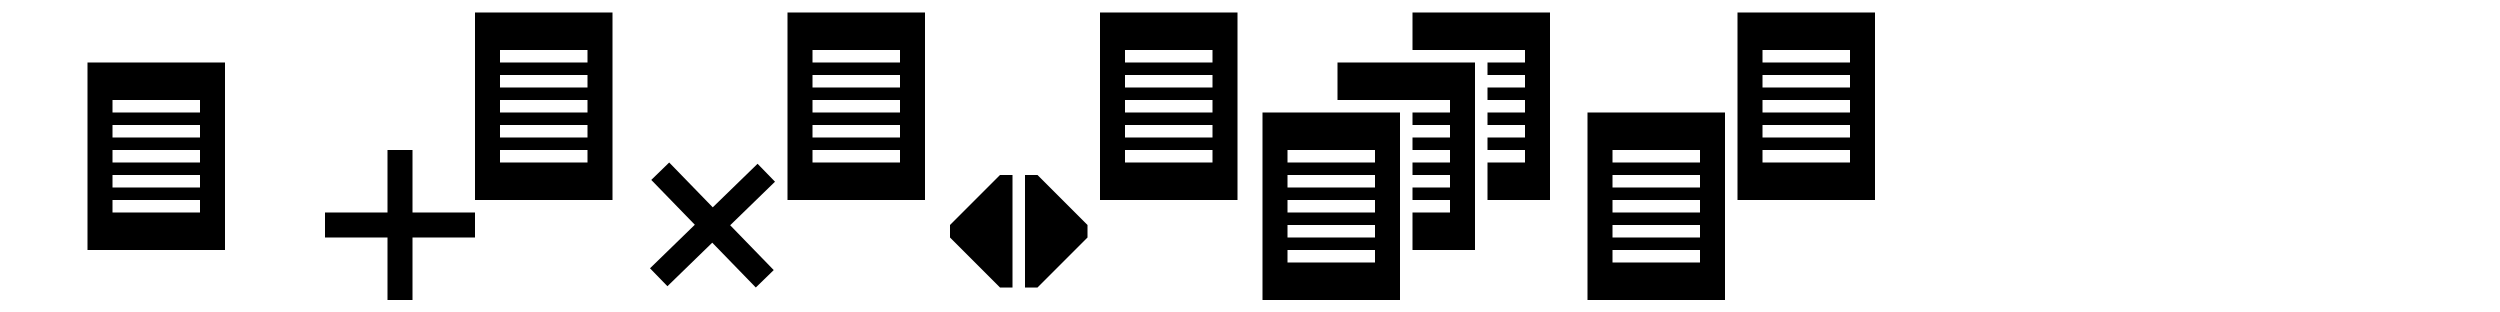 <?xml version="1.0" encoding="UTF-8" standalone="no"?>
<!-- Created with Inkscape (http://www.inkscape.org/) -->

<svg
   xmlns:dc="http://purl.org/dc/elements/1.1/"
   xmlns:cc="http://creativecommons.org/ns#"
   xmlns:rdf="http://www.w3.org/1999/02/22-rdf-syntax-ns#"
   xmlns:svg="http://www.w3.org/2000/svg"
   xmlns="http://www.w3.org/2000/svg"
   xmlns:xlink="http://www.w3.org/1999/xlink"
   xmlns:sodipodi="http://sodipodi.sourceforge.net/DTD/sodipodi-0.dtd"
   xmlns:inkscape="http://www.inkscape.org/namespaces/inkscape"
   width="200"
   height="25"
   id="svg2"
   sodipodi:version="0.32"
   inkscape:version="0.92.2 (5c3e80d, 2017-08-06)"
   version="1.0"
   sodipodi:docname="FileIcons.svg"
   inkscape:output_extension="org.inkscape.output.svg.inkscape"
   inkscape:export-filename="FileOpenIcon25x25.png"
   inkscape:export-xdpi="96"
   inkscape:export-ydpi="96">
  <defs
     id="defs4">
    <linearGradient
       id="linearGradient4535">
      <stop
         style="stop-color:#ffecb9;stop-opacity:1;"
         offset="0"
         id="stop4537" />
      <stop
         style="stop-color:#f0af00;stop-opacity:1;"
         offset="1"
         id="stop4539" />
    </linearGradient>
    <linearGradient
       id="linearGradient3924">
      <stop
         style="stop-color:#f0f0f0;stop-opacity:1;"
         offset="0"
         id="stop3926" />
      <stop
         style="stop-color:#d2d2d2;stop-opacity:1;"
         offset="1"
         id="stop3928" />
    </linearGradient>
    <inkscape:perspective
       sodipodi:type="inkscape:persp3d"
       inkscape:vp_x="0 : 526.18109 : 1"
       inkscape:vp_y="0 : 1000 : 0"
       inkscape:vp_z="744.09448 : 526.18109 : 1"
       inkscape:persp3d-origin="372.04724 : 350.78739 : 1"
       id="perspective10" />
    <linearGradient
       inkscape:collect="always"
       xlink:href="#linearGradient4535"
       id="linearGradient4541"
       x1="16.037"
       y1="6.957"
       x2="16.012"
       y2="16.841"
       gradientUnits="userSpaceOnUse"
       gradientTransform="translate(-0.951)" />
    <linearGradient
       inkscape:collect="always"
       xlink:href="#linearGradient4535"
       id="linearGradient3344"
       gradientUnits="userSpaceOnUse"
       gradientTransform="translate(-9.054,3.038)"
       x1="10.126"
       y1="12.145"
       x2="14.782"
       y2="16.953" />
  </defs>
  <sodipodi:namedview
     id="base"
     pagecolor="#ffffff"
     bordercolor="#666666"
     borderopacity="1.0"
     gridtolerance="10000"
     guidetolerance="10"
     objecttolerance="10"
     inkscape:pageopacity="0.0"
     inkscape:pageshadow="2"
     inkscape:zoom="14.142136"
     inkscape:cx="49.268863"
     inkscape:cy="12.5"
     inkscape:document-units="px"
     inkscape:current-layer="layer1"
     showgrid="true"
     inkscape:window-width="1616"
     inkscape:window-height="735"
     inkscape:window-x="35"
     inkscape:window-y="387"
     inkscape:snap-nodes="true"
     inkscape:snap-bbox="true"
     inkscape:window-maximized="0">
    <inkscape:grid
       type="xygrid"
       id="grid2383"
       visible="true"
       enabled="true"
       empspacing="5"
       snapvisiblegridlinesonly="true" />
  </sodipodi:namedview>
  <g
     inkscape:label="Layer 1"
     inkscape:groupmode="layer"
     id="layer1"
     transform="translate(0,3)">
    <g
       id="FileOpenIcon"
       inkscape:label="#g835"
       transform="translate(25)">
      <rect
         y="-3"
         x="0"
         height="25"
         width="25"
         id="rect830"
         style="color:#000000;clip-rule:nonzero;display:inline;overflow:visible;visibility:visible;opacity:1;isolation:auto;mix-blend-mode:normal;color-interpolation:sRGB;color-interpolation-filters:linearRGB;solid-color:#000000;solid-opacity:1;fill:#000000;fill-opacity:0;fill-rule:nonzero;stroke:none;stroke-width:12.5;stroke-linecap:square;stroke-linejoin:miter;stroke-miterlimit:4;stroke-dasharray:none;stroke-dashoffset:0;stroke-opacity:1;color-rendering:auto;image-rendering:auto;shape-rendering:auto;text-rendering:auto;enable-background:accumulate" />
      <path
         sodipodi:nodetypes="cccccccccccccccccccccccccccccc"
         inkscape:connector-curvature="0"
         id="path4012"
         d="M 13,-2 V 13 H 24 V -2 Z m 2,3 h 7 v 1 h -7 z m 0,2 h 7 v 1 h -7 z m 0,2 h 7 v 1 H 15 Z M 15,7 h 7 v 1 h -7 z m 0,2 h 7 v 1 h -7 z"
         style="fill:#000000;fill-opacity:1;fill-rule:evenodd;stroke:none;stroke-width:1;stroke-linecap:butt;stroke-linejoin:miter;stroke-miterlimit:4;stroke-dasharray:none;stroke-opacity:0.498" />
      <path
         sodipodi:nodetypes="ccccccccccccc"
         id="path2385"
         d="M 13,16 V 14 H 8 V 9 H 6 v 5 H 1 v 2 h 5 v 5 h 2 v -5 z"
         style="fill:#000000;fill-opacity:1;fill-rule:evenodd;stroke:none;stroke-width:1;stroke-linecap:butt;stroke-linejoin:miter;stroke-miterlimit:4;stroke-dasharray:none;stroke-opacity:0.498"
         inkscape:connector-curvature="0" />
    </g>
    <g
       id="FileIcon"
       inkscape:label="#g6355">
      <rect
         y="-3"
         x="0"
         height="25"
         width="25"
         id="rect6351"
         style="color:#000000;clip-rule:nonzero;display:inline;overflow:visible;visibility:visible;opacity:1;isolation:auto;mix-blend-mode:normal;color-interpolation:sRGB;color-interpolation-filters:linearRGB;solid-color:#000000;solid-opacity:1;fill:#000000;fill-opacity:0;fill-rule:nonzero;stroke:none;stroke-width:2.997;stroke-linecap:square;stroke-linejoin:miter;stroke-miterlimit:4;stroke-dasharray:none;stroke-dashoffset:0;stroke-opacity:1;color-rendering:auto;image-rendering:auto;shape-rendering:auto;text-rendering:auto;enable-background:accumulate" />
      <path
         sodipodi:nodetypes="cccccccccccccccccccccccccccccc"
         inkscape:connector-curvature="0"
         id="path4012-8"
         d="M 7,2 V 17 H 18 V 2 Z m 2,3 H 16 v 1 H 9 Z m 0,2 H 16 v 1 H 9 Z m 0,2 H 16 V 10 H 9 Z M 9,11 H 16 v 1 H 9 Z m 0,2 H 16 v 1 H 9 Z"
         style="fill:#000000;fill-opacity:1;fill-rule:evenodd;stroke:none;stroke-width:1;stroke-linecap:butt;stroke-linejoin:miter;stroke-miterlimit:4;stroke-dasharray:none;stroke-opacity:0.498" />
    </g>
    <g
       id="FileReloadIcon"
       transform="translate(75)"
       inkscape:label="#g6396">
      <rect
         y="-3"
         x="0"
         height="25"
         width="25"
         id="rect6378"
         style="color:#000000;clip-rule:nonzero;display:inline;overflow:visible;visibility:visible;opacity:1;isolation:auto;mix-blend-mode:normal;color-interpolation:sRGB;color-interpolation-filters:linearRGB;solid-color:#000000;solid-opacity:1;fill:#000000;fill-opacity:0;fill-rule:nonzero;stroke:none;stroke-width:15;stroke-linecap:square;stroke-linejoin:miter;stroke-miterlimit:4;stroke-dasharray:none;stroke-dashoffset:0;stroke-opacity:1;color-rendering:auto;image-rendering:auto;shape-rendering:auto;text-rendering:auto;enable-background:accumulate" />
      <path
         sodipodi:nodetypes="cccccccccccccccccccccccccccccc"
         inkscape:connector-curvature="0"
         id="path4012-9"
         d="M 13,-2 V 13 H 24 V -2 Z m 2,3 h 7 v 1 h -7 z m 0,2 h 7 v 1 h -7 z m 0,2 h 7 v 1 H 15 Z M 15,7 h 7 v 1 h -7 z m 0,2 h 7 v 1 h -7 z"
         style="fill:#000000;fill-opacity:1;fill-rule:evenodd;stroke:none;stroke-width:1;stroke-linecap:butt;stroke-linejoin:miter;stroke-miterlimit:4;stroke-dasharray:none;stroke-opacity:0.498" />
      <path
         sodipodi:nodetypes="ccccccc"
         id="path2385-0"
         d="M 6,11 H 5 l -4,4 v 1 l 4,4 h 1 z"
         style="fill:#000000;fill-opacity:1;fill-rule:evenodd;stroke:none;stroke-width:1;stroke-linecap:butt;stroke-linejoin:miter;stroke-miterlimit:4;stroke-dasharray:none;stroke-opacity:0.498"
         inkscape:connector-curvature="0" />
      <path
         inkscape:connector-curvature="0"
         style="fill:#000000;fill-opacity:1;fill-rule:evenodd;stroke:none;stroke-width:1;stroke-linecap:butt;stroke-linejoin:miter;stroke-miterlimit:4;stroke-dasharray:none;stroke-opacity:0.498"
         d="m 7,11 h 1 l 4,4 v 1 L 8,20 H 7 Z"
         id="path5798"
         sodipodi:nodetypes="ccccccc" />
    </g>
    <g
       id="FileCloseIcon"
       transform="translate(50)"
       inkscape:label="#g6430">
      <rect
         y="-3"
         x="0"
         height="25"
         width="25"
         id="rect6425"
         style="color:#000000;clip-rule:nonzero;display:inline;overflow:visible;visibility:visible;opacity:1;isolation:auto;mix-blend-mode:normal;color-interpolation:sRGB;color-interpolation-filters:linearRGB;solid-color:#000000;solid-opacity:1;fill:#000000;fill-opacity:0;fill-rule:nonzero;stroke:none;stroke-width:15.863;stroke-linecap:square;stroke-linejoin:miter;stroke-miterlimit:4;stroke-dasharray:none;stroke-dashoffset:0;stroke-opacity:1;color-rendering:auto;image-rendering:auto;shape-rendering:auto;text-rendering:auto;enable-background:accumulate" />
      <path
         sodipodi:nodetypes="cccccccccccccccccccccccccccccc"
         inkscape:connector-curvature="0"
         id="path4012-5"
         d="M 13,-2 V 13 H 24 V -2 Z m 2,3 h 7 v 1 h -7 z m 0,2 h 7 v 1 h -7 z m 0,2 h 7 v 1 H 15 Z M 15,7 h 7 v 1 h -7 z m 0,2 h 7 v 1 h -7 z"
         style="fill:#000000;fill-opacity:1;fill-rule:evenodd;stroke:none;stroke-width:1;stroke-linecap:butt;stroke-linejoin:miter;stroke-miterlimit:4;stroke-dasharray:none;stroke-opacity:0.498" />
      <path
         sodipodi:nodetypes="ccccccccccccc"
         id="path2385-3"
         d="M 10.464,20 11.898,18.606 8.414,15.02 12,11.536 10.606,10.102 7.02,13.586 3.536,10 2.102,11.394 5.586,14.98 2,18.464 3.394,19.898 6.98,16.414 Z"
         style="fill:#000000;fill-opacity:1;fill-rule:evenodd;stroke:none;stroke-width:1;stroke-linecap:butt;stroke-linejoin:miter;stroke-miterlimit:4;stroke-dasharray:none;stroke-opacity:0.498"
         inkscape:connector-curvature="0" />
    </g>
    <g
       id="SequenceIcon"
       transform="translate(100)"
       inkscape:label="#g370">
      <rect
         y="-3"
         x="0"
         height="25"
         width="25"
         id="rect355"
         style="color:#000000;clip-rule:nonzero;display:inline;overflow:visible;visibility:visible;opacity:1;isolation:auto;mix-blend-mode:normal;color-interpolation:sRGB;color-interpolation-filters:linearRGB;solid-color:#000000;solid-opacity:1;fill:#000000;fill-opacity:0;fill-rule:nonzero;stroke:none;stroke-width:30.619;stroke-linecap:square;stroke-linejoin:miter;stroke-miterlimit:4;stroke-dasharray:none;stroke-dashoffset:0;stroke-opacity:1;color-rendering:auto;image-rendering:auto;shape-rendering:auto;text-rendering:auto;enable-background:accumulate" />
      <path
         sodipodi:nodetypes="ccccccccccccccccccccccccccc"
         id="path48545"
         d="m 7,2 v 2 1 h 6 3 v 1 h -3 v 1 h 3 v 1 h -3 v 1 h 3 v 1 h -3 v 1 h 3 v 1 h -3 v 1 h 3 v 1 h -3 v 3 h 5 V 2 Z"
         style="fill:#000000;fill-opacity:1;fill-rule:evenodd;stroke:none;stroke-width:1;stroke-linecap:butt;stroke-linejoin:miter;stroke-miterlimit:4;stroke-dasharray:none;stroke-opacity:0.498"
         inkscape:connector-curvature="0" />
      <path
         sodipodi:nodetypes="ccccccccccccccccccccccccccc"
         id="path48543"
         d="m 13,-2 v 2 1 h 6 3 v 1 h -3 v 1 h 3 v 1 h -3 v 1 h 3 v 1 h -3 v 1 h 3 v 1 h -3 v 1 h 3 v 1 h -3 v 3 h 5 V -2 Z"
         style="fill:#000000;fill-opacity:1;fill-rule:evenodd;stroke:none;stroke-width:1;stroke-linecap:butt;stroke-linejoin:miter;stroke-miterlimit:4;stroke-dasharray:none;stroke-opacity:0.498"
         inkscape:connector-curvature="0" />
      <path
         sodipodi:nodetypes="cccccccccccccccccccccccccccccc"
         inkscape:connector-curvature="0"
         id="path48612"
         d="M 1,6 V 21 H 12 V 6 Z m 2,3 H 10 v 1 H 3 Z m 0,2 H 10 v 1 H 3 Z m 0,2 H 10 v 1 H 3 Z m 0,2 H 10 v 1 H 3 Z m 0,2 H 10 v 1 H 3 Z"
         style="fill:#000000;fill-opacity:1;fill-rule:evenodd;stroke:none;stroke-width:1;stroke-linecap:butt;stroke-linejoin:miter;stroke-miterlimit:4;stroke-dasharray:none;stroke-opacity:0.498" />
    </g>
    <g
       id="SequenceRangeIcon"
       transform="translate(126)"
       inkscape:label="#g381">
      <rect
         y="-3"
         x="0"
         height="25"
         width="25"
         id="rect355-5"
         style="color:#000000;clip-rule:nonzero;display:inline;overflow:visible;visibility:visible;opacity:1;isolation:auto;mix-blend-mode:normal;color-interpolation:sRGB;color-interpolation-filters:linearRGB;solid-color:#000000;solid-opacity:1;fill:#000000;fill-opacity:0;fill-rule:nonzero;stroke:none;stroke-width:30.619;stroke-linecap:square;stroke-linejoin:miter;stroke-miterlimit:4;stroke-dasharray:none;stroke-dashoffset:0;stroke-opacity:1;color-rendering:auto;image-rendering:auto;shape-rendering:auto;text-rendering:auto;enable-background:accumulate" />
      <path
         style="fill:#000000;fill-opacity:1;fill-rule:evenodd;stroke:none;stroke-width:1;stroke-linecap:butt;stroke-linejoin:miter;stroke-miterlimit:4;stroke-dasharray:none;stroke-opacity:0.498"
         d="M 13,-2 V 13 H 24 V -2 Z m 2,3 H 22 v 1 h -7 z m 0,2 H 22 v 1 h -7 z m 0,2 H 22 v 1 h -7 z m 0,2 H 22 v 1 h -7 z m 0,2 H 22 v 1 h -7 z"
         id="path50450"
         inkscape:connector-curvature="0"
         sodipodi:nodetypes="cccccccccccccccccccccccccccccc" />
      <path
         sodipodi:nodetypes="cccccccccccccccccccccccccccccc"
         inkscape:connector-curvature="0"
         id="path48612-4"
         d="M 1,6 V 21 H 12 V 6 Z m 2,3 H 10 v 1 H 3 Z m 0,2 H 10 v 1 H 3 Z m 0,2 H 10 v 1 H 3 Z m 0,2 H 10 v 1 H 3 Z m 0,2 H 10 v 1 H 3 Z"
         style="fill:#000000;fill-opacity:1;fill-rule:evenodd;stroke:none;stroke-width:1;stroke-linecap:butt;stroke-linejoin:miter;stroke-miterlimit:4;stroke-dasharray:none;stroke-opacity:0.498" />
    </g>
  </g>
</svg>
